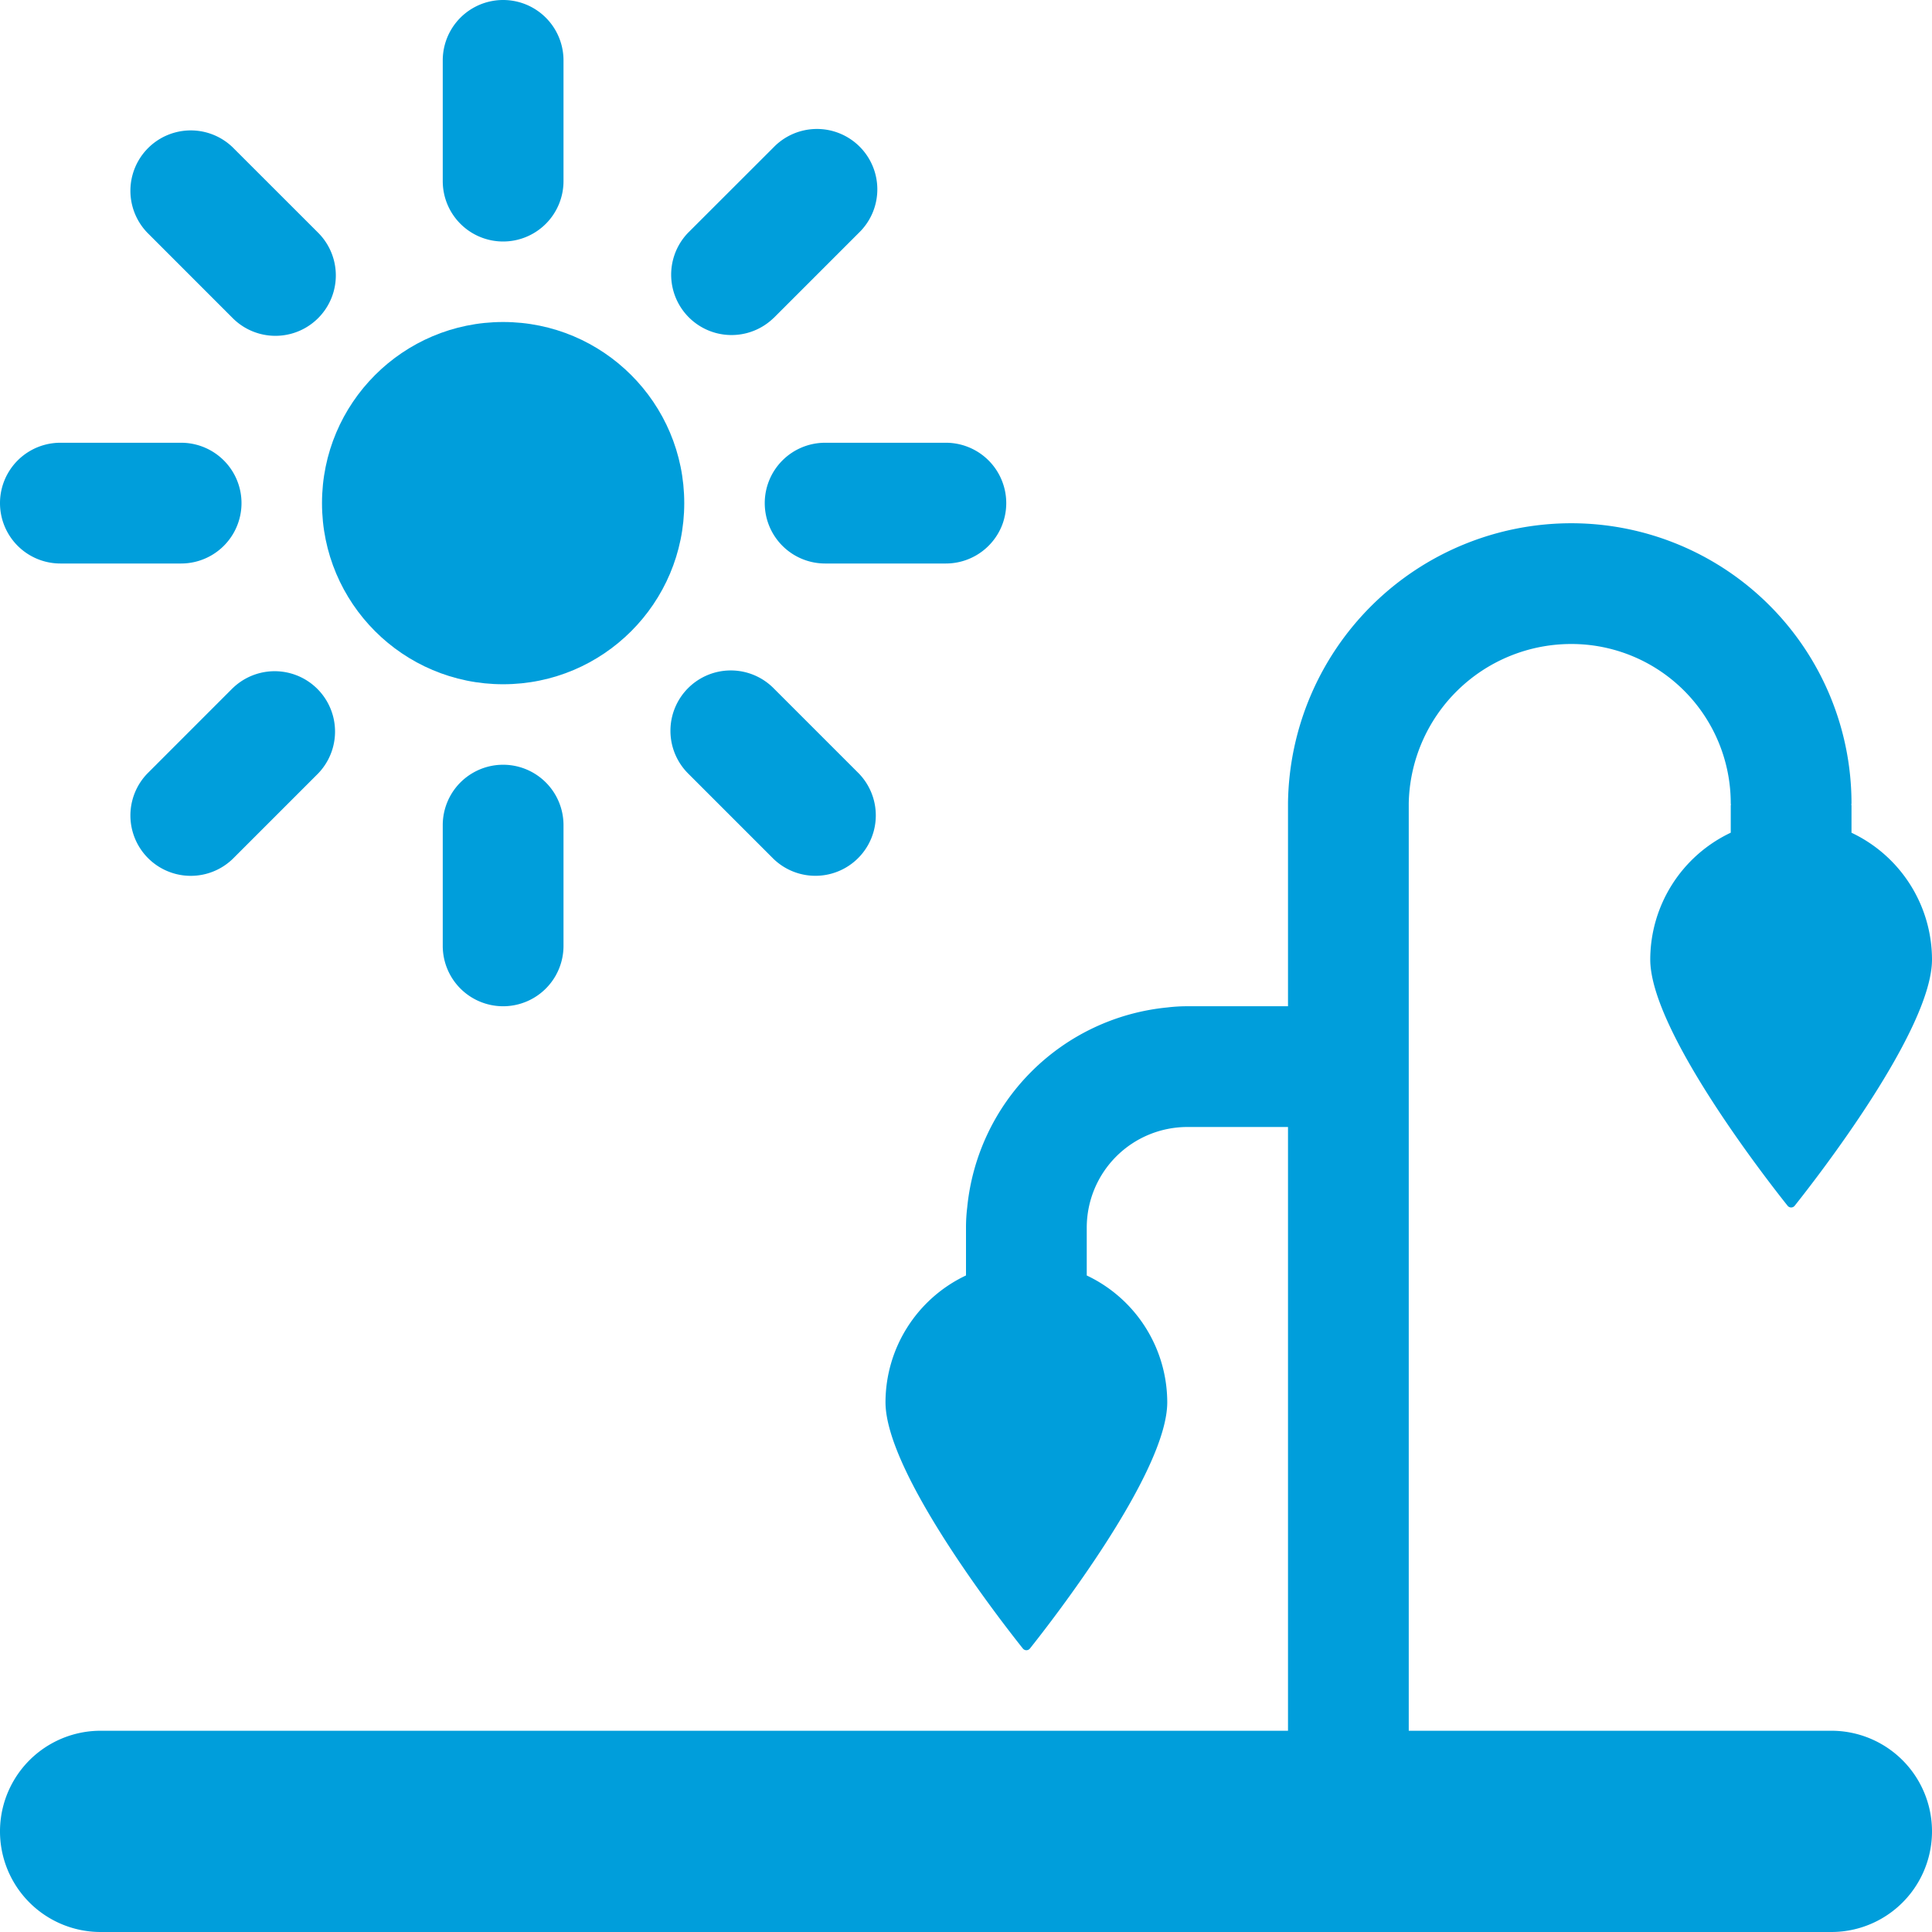 <svg xmlns="http://www.w3.org/2000/svg" viewBox="0 0 48 48"><defs><style>.cls-1{fill:#009edb;}</style></defs><title>Asset 682</title><g id="Layer_2" data-name="Layer 2"><g id="Icons"><path class="cls-1" d="M45.5,43H35V19.954A4.038,4.038,0,0,1,39.046,16,3.958,3.958,0,0,1,43,19.954c0,.016.004.03.005.046H43v.688a3.491,3.491,0,0,0-2,3.15c0,1.75,2.867,5.435,3.412,6.118a.112.112,0,0,0,.177,0C45.133,29.273,48,25.588,48,23.839a3.491,3.491,0,0,0-2-3.15V20h-.005c0-.016.005-.03.005-.046A6.962,6.962,0,0,0,39.046,13,7.041,7.041,0,0,0,32,19.954V25H29.5a4.066,4.066,0,0,0-.5.03A5.534,5.534,0,0,0,24.03,30a4.066,4.066,0,0,0-.03.5v1.188a3.491,3.491,0,0,0-2,3.15c0,1.75,2.867,5.435,3.412,6.118a.112.112,0,0,0,.177,0C26.133,40.273,29,36.588,29,34.839a3.491,3.491,0,0,0-2-3.15V30.5A2.501,2.501,0,0,1,29.5,28H32V43H2.5a2.5,2.5,0,0,0,0,5h43a2.5,2.5,0,0,0,0-5Z"/><path class="cls-1" d="M12.5,6A1.5,1.5,0,0,0,14,4.5v-3a1.5,1.5,0,0,0-3,0v3A1.5,1.5,0,0,0,12.5,6Z"/><path class="cls-1" d="M11,20.5v3a1.5,1.5,0,0,0,3,0v-3a1.5,1.5,0,0,0-3,0Z"/><path class="cls-1" d="M19.218,7.904l2.121-2.121a1.5,1.5,0,1,0-2.121-2.121L17.096,5.782a1.5,1.5,0,0,0,2.121,2.121Z"/><path class="cls-1" d="M5.782,17.096,3.661,19.218a1.5,1.5,0,0,0,2.121,2.121l2.121-2.121a1.5,1.5,0,0,0-2.121-2.121Z"/><path class="cls-1" d="M19,12.5A1.5,1.5,0,0,0,20.5,14h3a1.5,1.5,0,0,0,0-3h-3A1.5,1.5,0,0,0,19,12.5Z"/><path class="cls-1" d="M1.5,14h3a1.5,1.5,0,0,0,0-3h-3a1.5,1.5,0,0,0,0,3Z"/><path class="cls-1" d="M17.096,17.096a1.5,1.5,0,0,0,0,2.121l2.121,2.121a1.5,1.5,0,0,0,2.121-2.121l-2.121-2.121A1.5,1.5,0,0,0,17.096,17.096Z"/><path class="cls-1" d="M5.782,7.904A1.5,1.5,0,0,0,7.904,5.782L5.782,3.661A1.5,1.5,0,0,0,3.661,5.782Z"/><circle class="cls-1" cx="12.5" cy="12.5" r="4.5"/></g></g></svg>